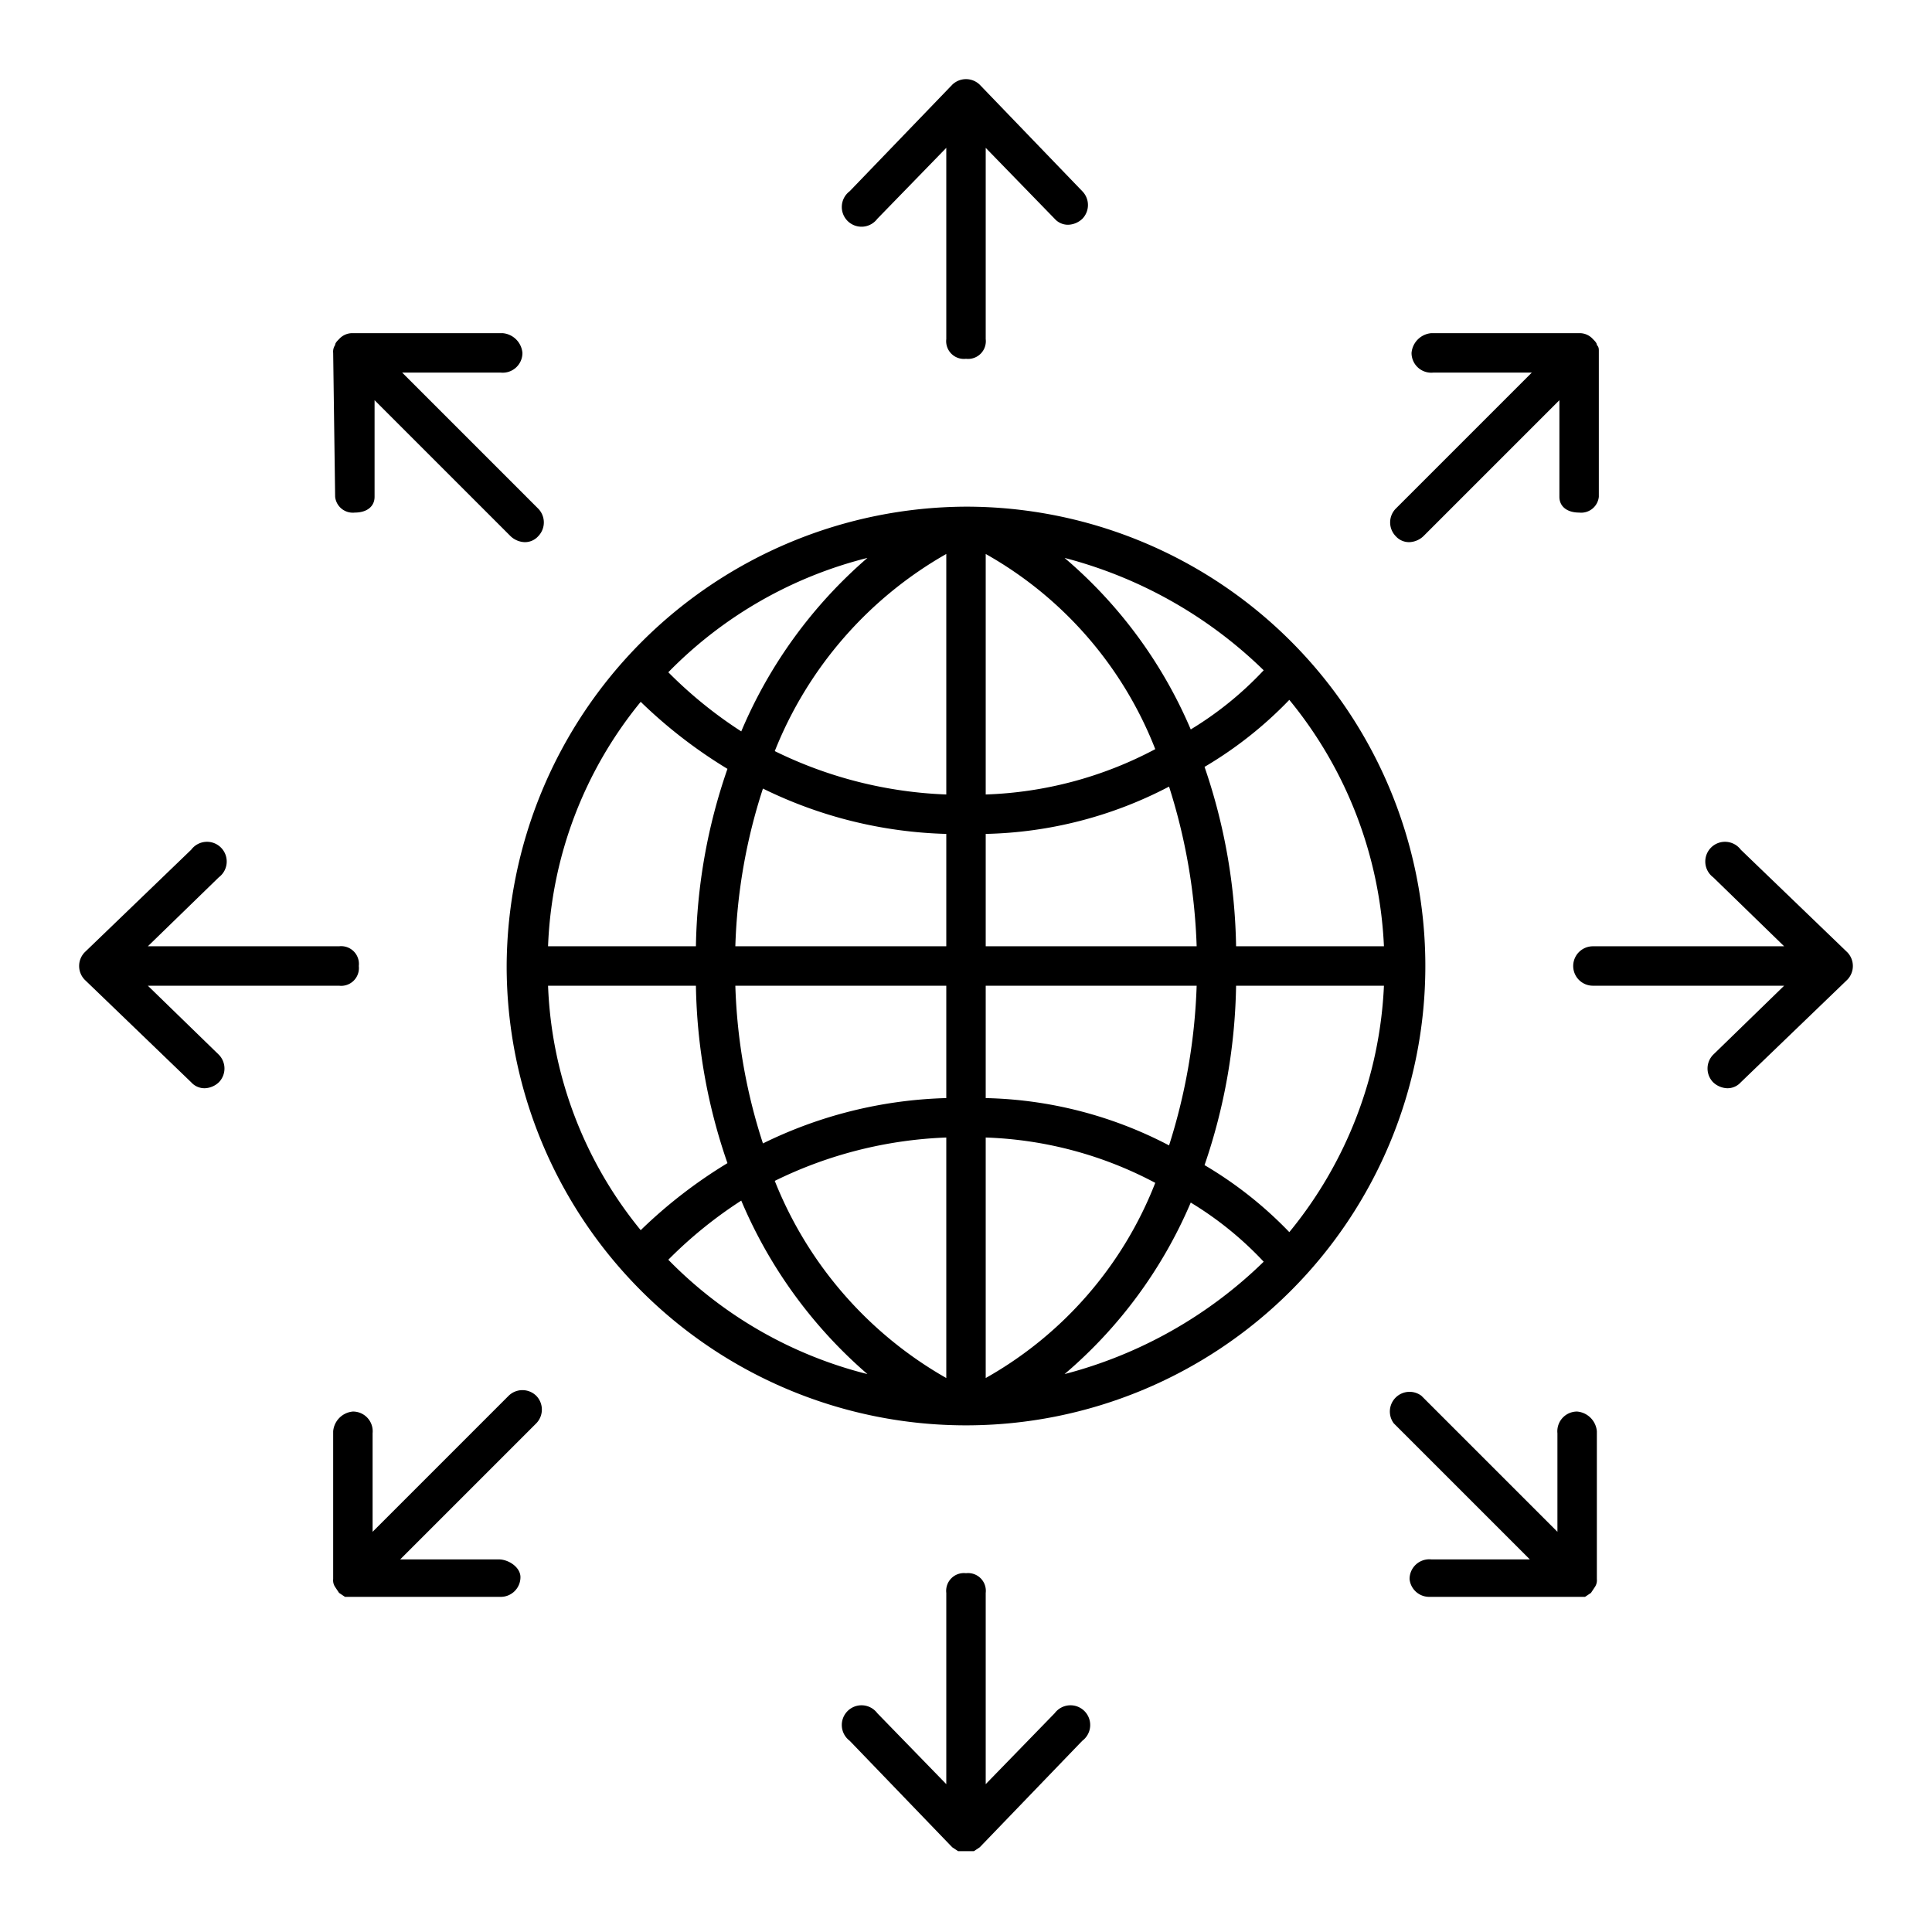 <svg height='300px' width='300px'  fill="#000000" xmlns="http://www.w3.org/2000/svg" data-name="Layer 1" viewBox="0 0 98 98" x="0px" y="0px"><title>05</title><g data-name="Group"><path data-name="Compound Path" d="M25.7,49A23.3,23.3,0,1,0,49,25.7,23.4,23.4,0,0,0,25.7,49Zm44.5-1H62.7a29.4,29.4,0,0,0-1.6-9.1,20.1,20.1,0,0,0,4.3-3.4A21.2,21.2,0,0,1,70.2,48ZM65.4,62.5a20.1,20.1,0,0,0-4.3-3.4A29.4,29.4,0,0,0,62.7,50h7.5A21.2,21.2,0,0,1,65.4,62.5ZM27.8,50h7.5a28.8,28.8,0,0,0,1.6,9,24.6,24.6,0,0,0-4.4,3.4A20.8,20.8,0,0,1,27.8,50Zm9.5,0H48v5.7A22.4,22.4,0,0,0,38.7,58,28.5,28.5,0,0,1,37.3,50ZM48,57.7V69.9a20,20,0,0,1-8.7-10A21.5,21.5,0,0,1,48,57.7Zm2,0A19.7,19.7,0,0,1,58.6,60,19.5,19.5,0,0,1,50,69.9Zm0-2V50H60.7a29.8,29.8,0,0,1-1.4,8.1A21,21,0,0,0,50,55.7ZM60.7,48H50V42.3a21,21,0,0,0,9.3-2.4A29.8,29.8,0,0,1,60.7,48ZM50,40.3V28.1A19.5,19.5,0,0,1,58.6,38,19.7,19.7,0,0,1,50,40.3Zm-2,0a21.5,21.5,0,0,1-8.7-2.2,20,20,0,0,1,8.7-10Zm0,2V48H37.3a28.5,28.5,0,0,1,1.4-8A22.4,22.4,0,0,0,48,42.3ZM35.3,48H27.8a20.8,20.8,0,0,1,4.7-12.4A24.6,24.6,0,0,0,36.9,39,28.8,28.8,0,0,0,35.3,48ZM33.9,63.9a22,22,0,0,1,3.7-3A23.9,23.9,0,0,0,44,69.7,21.4,21.4,0,0,1,33.9,63.9ZM54,69.7A23.5,23.5,0,0,0,60.4,61a17.4,17.4,0,0,1,3.7,3A22.6,22.6,0,0,1,54,69.7ZM64.1,34a17.4,17.4,0,0,1-3.7,3A23.5,23.5,0,0,0,54,28.3,22.6,22.6,0,0,1,64.1,34ZM44,28.3a23.9,23.9,0,0,0-6.4,8.8,22,22,0,0,1-3.7-3A21.4,21.4,0,0,1,44,28.3Z"></path><path data-name="Path" d="M49,18.2a.9.9,0,0,0,1-1V7.5l3.5,3.6a.9.9,0,0,0,.7.3,1.1,1.1,0,0,0,.7-.3,1,1,0,0,0,0-1.4L49.7,4.3h0a1,1,0,0,0-1.4,0h0L43.1,9.7a1,1,0,1,0,1.4,1.4L48,7.5v9.7A.9.9,0,0,0,49,18.2Z"></path><path data-name="Path" d="M49,79.8a.9.9,0,0,0-1,1v9.7l-3.5-3.6a1,1,0,1,0-1.4,1.4l5.2,5.4h0l.3.2h.8l.3-.2h0l5.2-5.4a1,1,0,1,0-1.4-1.4L50,90.5V80.8A.9.9,0,0,0,49,79.8Z"></path><path data-name="Path" d="M86.9,54.9a1.1,1.1,0,0,0,.7.3.9.9,0,0,0,.7-.3l5.4-5.2h0a1,1,0,0,0,0-1.4h0l-5.4-5.2a1,1,0,1,0-1.4,1.4L90.5,48H80.8a1,1,0,0,0,0,2h9.7l-3.6,3.5A1,1,0,0,0,86.9,54.9Z"></path><path data-name="Path" d="M18.2,49a.9.9,0,0,0-1-1H7.5l3.6-3.5a1,1,0,1,0-1.4-1.4L4.3,48.3h0a1,1,0,0,0,0,1.4h0l5.4,5.2a.9.9,0,0,0,.7.3,1.1,1.1,0,0,0,.7-.3,1,1,0,0,0,0-1.4L7.5,50h9.7A.9.9,0,0,0,18.2,49Z"></path><path data-name="Path" d="M81,17.5h0c0-.1-.1-.2-.2-.3a.9.9,0,0,0-.7-.3H72.6a1.1,1.1,0,0,0-1,1,1,1,0,0,0,1.1,1h5l-6.9,6.9a1,1,0,0,0,0,1.4.9.9,0,0,0,.7.3,1.1,1.1,0,0,0,.7-.3l6.9-6.9v4.9c0,.5.4.8,1,.8h0a.9.9,0,0,0,1-.8V17.8h0C81.1,17.7,81.1,17.6,81,17.5Z"></path><path data-name="Path" d="M27.2,70.8a1,1,0,0,0-1.4,0l-6.9,6.9v-5a1,1,0,0,0-1-1.1,1.1,1.1,0,0,0-1,1v7.5h0a.6.6,0,0,0,.1.4h0l.2.3.3.2h7.9a1,1,0,0,0,1-1c0-.5-.6-.9-1.1-.9h-5l6.9-6.9A1,1,0,0,0,27.2,70.8Z"></path><path data-name="Path" d="M81,72.6a1.1,1.1,0,0,0-1-1,1,1,0,0,0-1,1.1v5l-6.9-6.9a1,1,0,0,0-1.4,1.4l6.9,6.9h-5a1,1,0,0,0-1.1,1,1,1,0,0,0,1,.9h7.9l.3-.2.2-.3h0a.6.6,0,0,0,.1-.4h0Z"></path><path data-name="Path" d="M17,25.2a.9.9,0,0,0,1,.8h0c.6,0,1-.3,1-.8V20.3l6.9,6.9a1.1,1.1,0,0,0,.7.3.9.9,0,0,0,.7-.3,1,1,0,0,0,0-1.4l-6.9-6.9h5a1,1,0,0,0,1.1-1,1.1,1.1,0,0,0-1-1H17.9a.9.9,0,0,0-.7.3c-.1.1-.2.2-.2.3h0a.6.6,0,0,0-.1.4h0Z"></path></g></svg>
